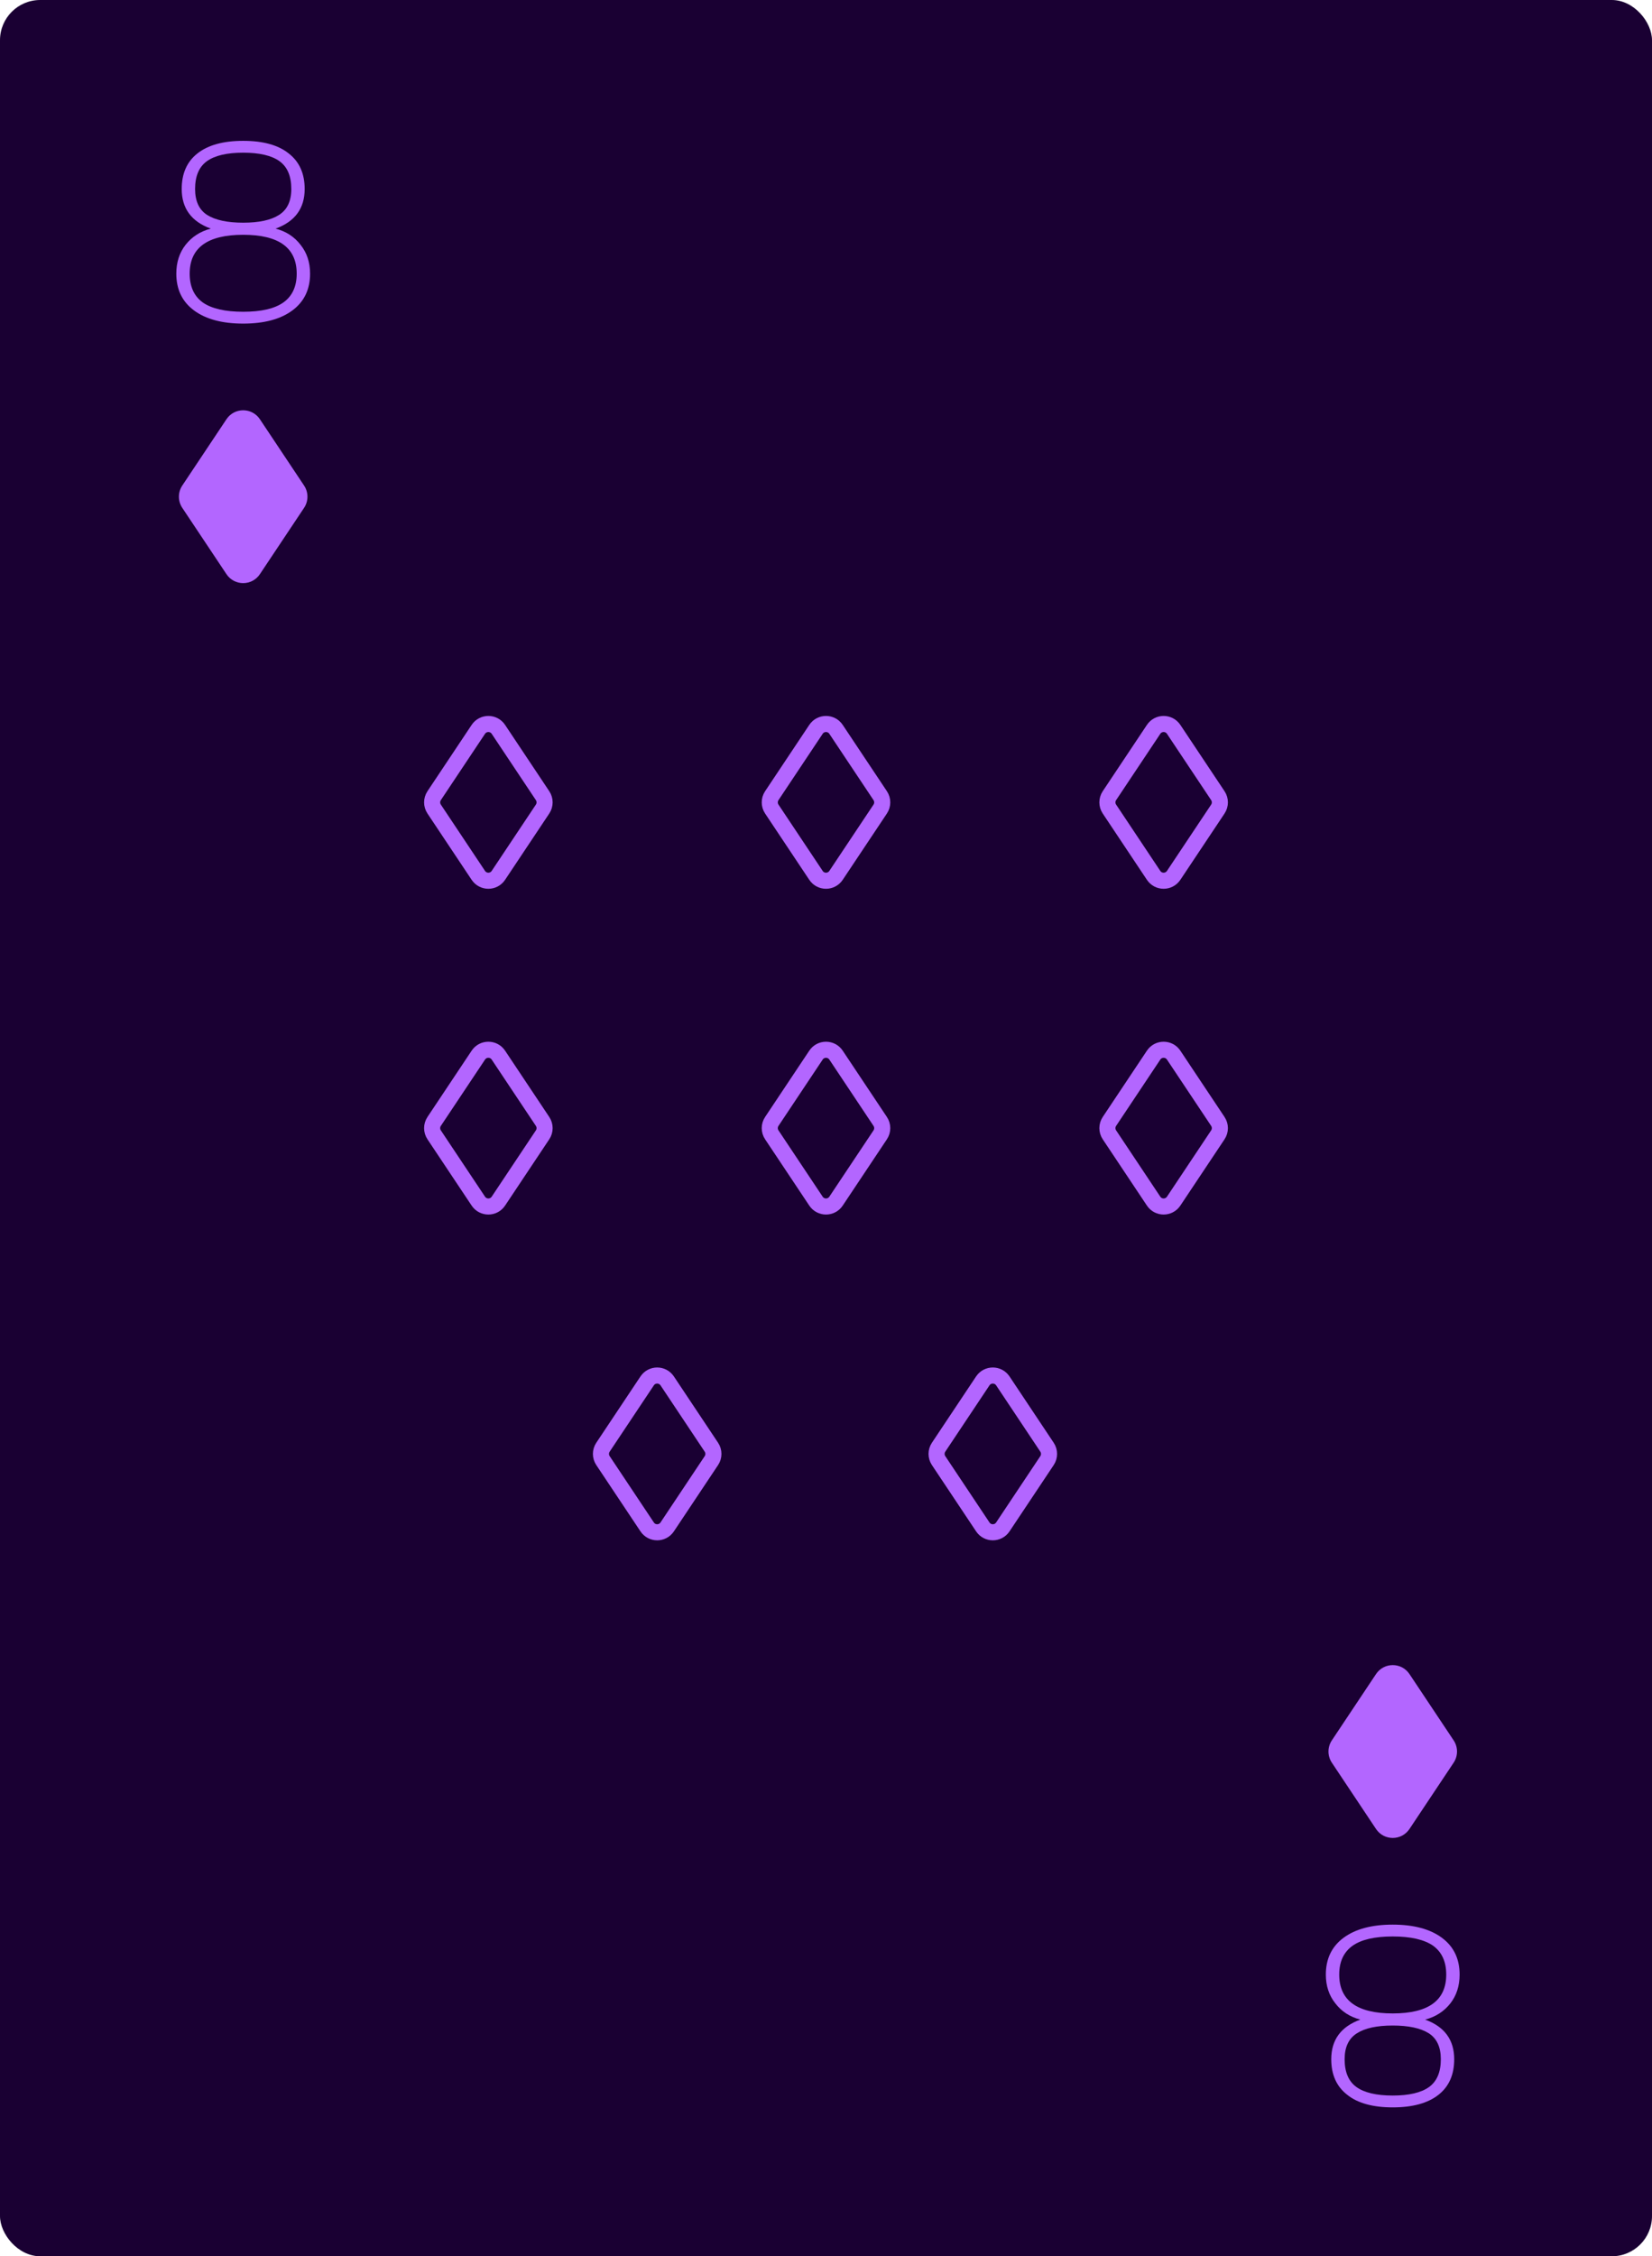 <svg width="822" height="1122" viewBox="0 0 822 1122" fill="none" xmlns="http://www.w3.org/2000/svg">
<rect width="822" height="1122" rx="20" fill="#1A0033"/>
<g clip-path="url(#clip0_31_731)">
<path d="M121.008 160.92C110.597 160.92 102.448 158.744 96.559 154.392C90.671 150.04 87.728 143.939 87.728 136.088C87.728 130.456 89.263 125.677 92.335 121.752C95.493 117.741 99.674 115.053 104.88 113.688C95.237 110.189 90.415 103.619 90.415 93.976C90.415 86.296 93.018 80.408 98.224 76.312C103.514 72.131 111.109 70.04 121.008 70.04C130.906 70.04 138.458 72.131 143.664 76.312C148.954 80.408 151.6 86.296 151.6 93.976C151.6 103.619 146.778 110.189 137.136 113.688C142.341 115.053 146.48 117.741 149.552 121.752C152.709 125.677 154.288 130.456 154.288 136.088C154.288 143.939 151.344 150.04 145.456 154.392C139.568 158.744 131.418 160.92 121.008 160.92ZM121.008 110.744C128.858 110.744 134.789 109.464 138.8 106.904C142.896 104.344 144.944 100.035 144.944 93.976C144.944 87.576 142.981 82.968 139.056 80.152C135.13 77.336 129.114 75.928 121.008 75.928C112.901 75.928 106.885 77.336 102.96 80.152C99.034 82.968 97.072 87.576 97.072 93.976C97.072 100.035 99.077 104.344 103.088 106.904C107.184 109.464 113.157 110.744 121.008 110.744ZM121.008 155.032C129.968 155.032 136.624 153.496 140.976 150.424C145.413 147.267 147.632 142.488 147.632 136.088C147.632 123.203 138.757 116.76 121.008 116.76C103.258 116.76 94.383 123.203 94.383 136.088C94.383 142.488 96.559 147.267 100.912 150.424C105.349 153.496 112.048 155.032 121.008 155.032Z" fill="#B366FF"/>
<path d="M112.679 208.481C116.638 202.543 125.362 202.543 129.321 208.481L151.302 241.453C153.541 244.812 153.541 249.188 151.302 252.547L129.321 285.519C125.362 291.457 116.638 291.457 112.679 285.519L90.698 252.547C88.459 249.188 88.459 244.812 90.698 241.453L112.679 208.481Z" fill="#B366FF"/>
<path d="M692.992 957.08C703.403 957.08 711.552 959.256 717.44 963.608C723.328 967.96 726.272 974.061 726.272 981.912C726.272 987.544 724.736 992.323 721.664 996.248C718.507 1000.26 714.326 1002.95 709.12 1004.31C718.763 1007.81 723.584 1014.38 723.584 1024.02C723.584 1031.7 720.982 1037.59 715.776 1041.69C710.486 1045.87 702.891 1047.96 692.992 1047.96C683.094 1047.96 675.542 1045.87 670.336 1041.69C665.046 1037.59 662.4 1031.7 662.4 1024.02C662.4 1014.38 667.222 1007.81 676.864 1004.31C671.659 1002.95 667.52 1000.26 664.448 996.248C661.291 992.323 659.712 987.544 659.712 981.912C659.712 974.061 662.656 967.96 668.544 963.608C674.432 959.256 682.582 957.08 692.992 957.08ZM692.992 1007.26C685.142 1007.26 679.211 1008.54 675.2 1011.1C671.104 1013.66 669.056 1017.97 669.056 1024.02C669.056 1030.42 671.019 1035.03 674.944 1037.85C678.87 1040.66 684.886 1042.07 692.992 1042.07C701.099 1042.07 707.115 1040.66 711.04 1037.85C714.966 1035.03 716.928 1030.42 716.928 1024.02C716.928 1017.97 714.923 1013.66 710.912 1011.1C706.816 1008.54 700.843 1007.26 692.992 1007.26ZM692.992 962.968C684.032 962.968 677.376 964.504 673.024 967.576C668.587 970.733 666.368 975.512 666.368 981.912C666.368 994.797 675.243 1001.24 692.992 1001.24C710.742 1001.24 719.616 994.797 719.616 981.912C719.616 975.512 717.44 970.733 713.088 967.576C708.651 964.504 701.952 962.968 692.992 962.968Z" fill="#B366FF"/>
<path d="M701.321 909.519C697.362 915.457 688.638 915.457 684.679 909.519L662.698 876.547C660.459 873.188 660.459 868.812 662.698 865.453L684.679 832.481C688.638 826.543 697.362 826.543 701.321 832.481L723.302 865.453C725.541 868.812 725.541 873.188 723.302 876.547L701.321 909.519Z" fill="#B366FF"/>
</g>
<path d="M406.008 524.7C408.383 521.137 413.617 521.137 415.992 524.7L437.974 557.672C439.317 559.687 439.317 562.313 437.974 564.328L415.992 597.3C413.617 600.863 408.383 600.863 406.008 597.3L384.026 564.328C382.683 562.313 382.683 559.687 384.026 557.672L406.008 524.7Z" stroke="#B366FF" stroke-width="8"/>
<path d="M322.008 686.7C324.383 683.137 329.617 683.137 331.992 686.7L353.974 719.672C355.317 721.687 355.317 724.313 353.974 726.328L331.992 759.3C329.617 762.863 324.383 762.863 322.008 759.3L300.026 726.328C298.683 724.313 298.683 721.687 300.026 719.672L322.008 686.7Z" stroke="#B366FF" stroke-width="8"/>
<path d="M489.008 686.7C491.383 683.137 496.617 683.137 498.992 686.7L520.974 719.672C522.317 721.687 522.317 724.313 520.974 726.328L498.992 759.3C496.617 762.863 491.383 762.863 489.008 759.3L467.026 726.328C465.683 724.313 465.683 721.687 467.026 719.672L489.008 686.7Z" stroke="#B366FF" stroke-width="8"/>
<path d="M574.008 524.7C576.383 521.137 581.617 521.137 583.992 524.7L605.974 557.672C607.317 559.687 607.317 562.313 605.974 564.328L583.992 597.3C581.617 600.863 576.383 600.863 574.008 597.3L552.026 564.328C550.683 562.313 550.683 559.687 552.026 557.672L574.008 524.7Z" stroke="#B366FF" stroke-width="8"/>
<path d="M238.008 524.7C240.383 521.137 245.617 521.137 247.992 524.7L269.974 557.672C271.317 559.687 271.317 562.313 269.974 564.328L247.992 597.3C245.617 600.863 240.383 600.863 238.008 597.3L216.026 564.328C214.683 562.313 214.683 559.687 216.026 557.672L238.008 524.7Z" stroke="#B366FF" stroke-width="8"/>
<path d="M574.008 362.7C576.383 359.137 581.617 359.137 583.992 362.7L605.974 395.672C607.317 397.687 607.317 400.313 605.974 402.328L583.992 435.3C581.617 438.863 576.383 438.863 574.008 435.3L552.026 402.328C550.683 400.313 550.683 397.687 552.026 395.672L574.008 362.7Z" stroke="#B366FF" stroke-width="8"/>
<path d="M238.008 362.7C240.383 359.137 245.617 359.137 247.992 362.7L269.974 395.672C271.317 397.687 271.317 400.313 269.974 402.328L247.992 435.3C245.617 438.863 240.383 438.863 238.008 435.3L216.026 402.328C214.683 400.313 214.683 397.687 216.026 395.672L238.008 362.7Z" stroke="#B366FF" stroke-width="8"/>
<path d="M406.008 362.7C408.383 359.137 413.617 359.137 415.992 362.7L437.974 395.672C439.317 397.687 439.317 400.313 437.974 402.328L415.992 435.3C413.617 438.863 408.383 438.863 406.008 435.3L384.026 402.328C382.683 400.313 382.683 397.687 384.026 395.672L406.008 362.7Z" stroke="#B366FF" stroke-width="8"/>
<defs>
<clipPath id="clip0_31_731">
<rect width="722" height="1022" fill="white" transform="translate(46 48)"/>
</clipPath>
</defs>
</svg>
